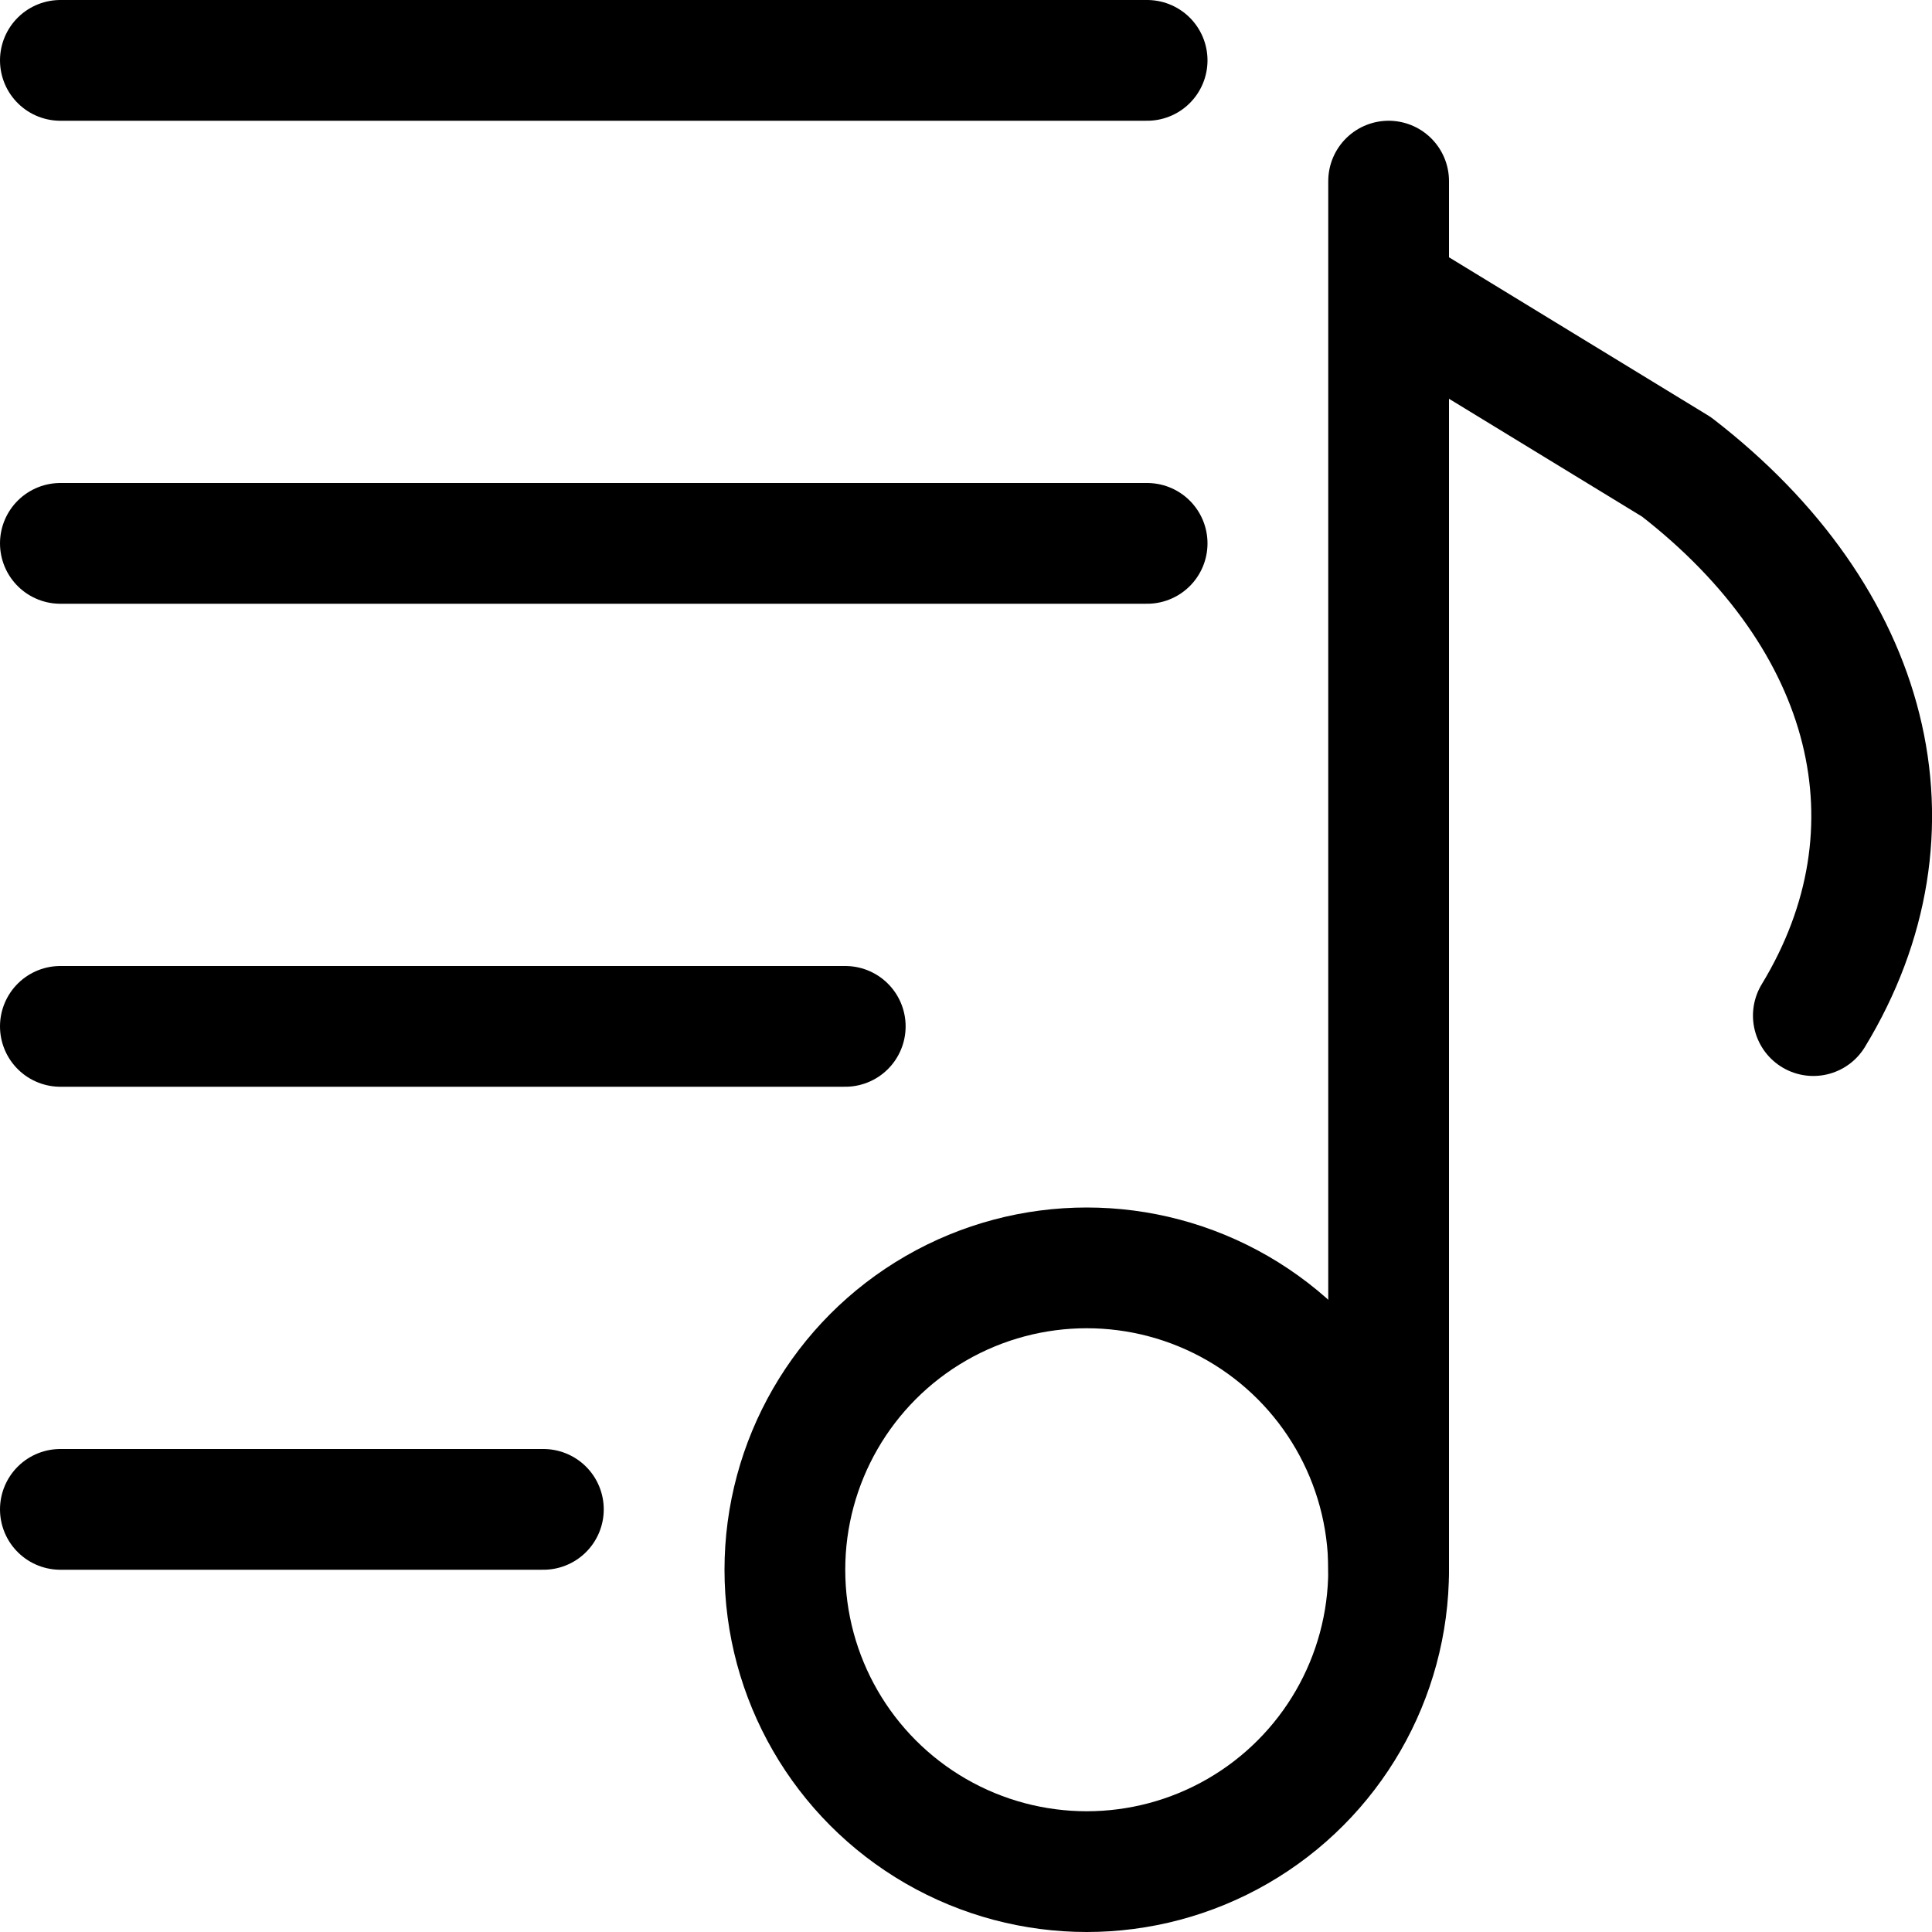 <svg xmlns="http://www.w3.org/2000/svg" width="24" height="24" viewBox="0 0 24 24"><defs><style>.a{fill:none;stroke:#000;stroke-linecap:round;stroke-linejoin:round;stroke-width:1.5px}</style></defs><path d="M.75.75h13.5m-13.5 6h13.5m-13.5 6h9.75m-9.75 6h6" class="a"/><circle cx="13.5" cy="19.5" r="3.75" class="a"/><path d="M17.25 19.5V2.25m0 1.367L20.826 5.8c2.439 1.885 3.1 4.511 1.7 6.816" class="a"/></svg>